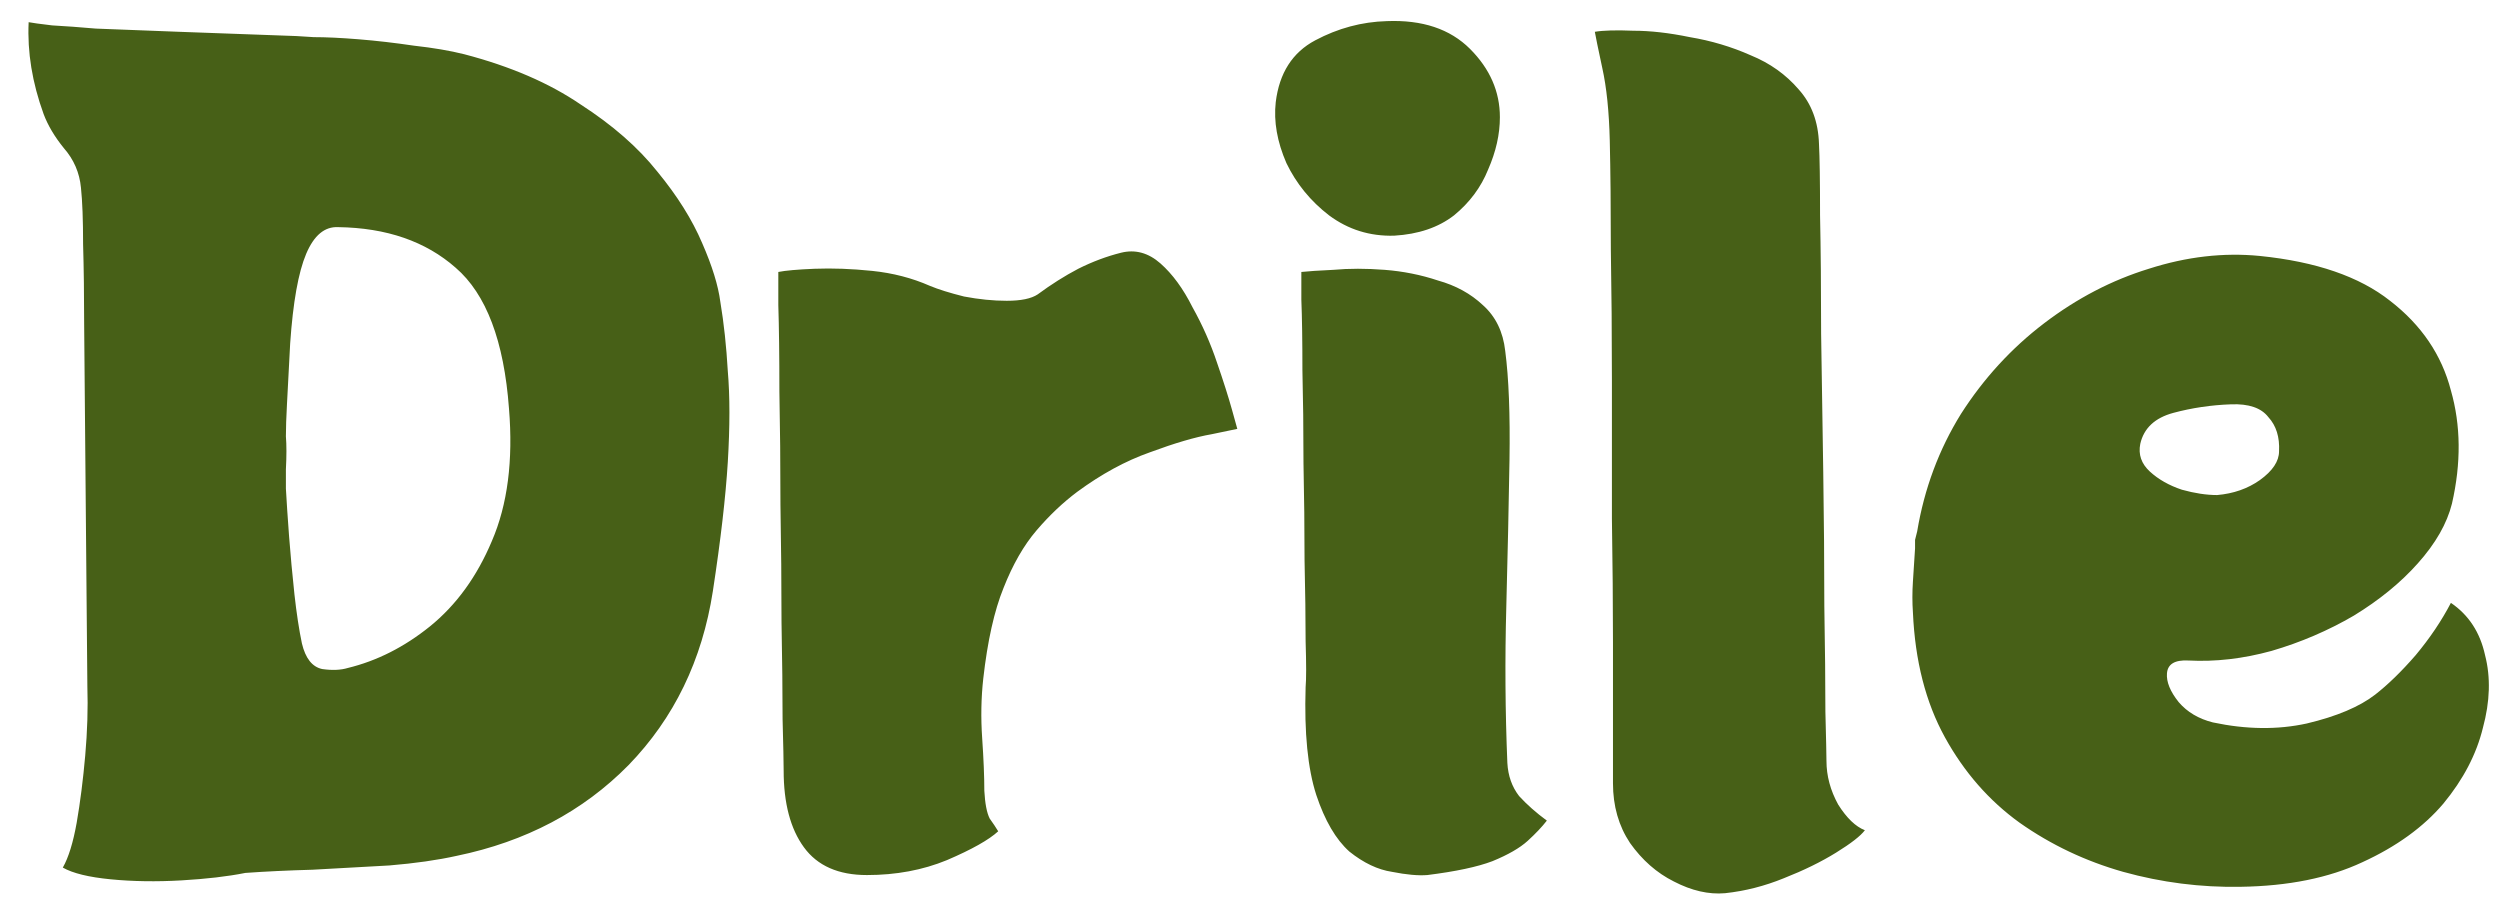 <svg width="89" height="32" viewBox="0 0 89 32" fill="none" xmlns="http://www.w3.org/2000/svg">
<path d="M25.644 10.746C25.771 11.506 25.859 12.329 25.91 13.216C25.986 14.103 25.986 15.179 25.91 16.446C25.834 17.687 25.657 19.22 25.378 21.044C24.998 23.501 23.997 25.566 22.376 27.238C20.755 28.885 18.715 29.961 16.258 30.468C15.574 30.62 14.776 30.734 13.864 30.81C12.952 30.861 12.04 30.911 11.128 30.962C10.241 30.987 9.443 31.025 8.734 31.076C8.101 31.203 7.341 31.291 6.454 31.342C5.567 31.393 4.731 31.38 3.946 31.304C3.161 31.228 2.591 31.089 2.236 30.886C2.439 30.531 2.603 29.999 2.73 29.29C2.857 28.555 2.958 27.757 3.034 26.896C3.11 26.035 3.135 25.211 3.11 24.426L2.996 11.544C2.996 10.505 2.983 9.555 2.958 8.694C2.958 7.833 2.933 7.161 2.882 6.68C2.831 6.148 2.629 5.679 2.274 5.274C1.945 4.869 1.704 4.463 1.552 4.058C1.147 2.943 0.969 1.854 1.02 0.79C1.147 0.815 1.425 0.853 1.856 0.904C2.312 0.929 2.831 0.967 3.414 1.018C4.047 1.043 5.035 1.081 6.378 1.132C7.746 1.183 9.139 1.233 10.558 1.284C10.558 1.284 10.761 1.297 11.166 1.322C11.597 1.322 12.129 1.347 12.762 1.398C13.395 1.449 14.054 1.525 14.738 1.626C15.422 1.702 16.017 1.803 16.524 1.93C18.171 2.361 19.551 2.956 20.666 3.716C21.806 4.451 22.718 5.249 23.402 6.11C24.111 6.971 24.643 7.82 24.998 8.656C25.353 9.467 25.568 10.163 25.644 10.746ZM12.382 23.78C13.421 23.527 14.396 23.033 15.308 22.298C16.245 21.538 16.98 20.525 17.512 19.258C18.069 17.966 18.272 16.395 18.12 14.546C17.943 12.139 17.309 10.467 16.22 9.53C15.156 8.593 13.763 8.111 12.04 8.086C11.559 8.061 11.179 8.377 10.9 9.036C10.621 9.695 10.431 10.759 10.33 12.228C10.279 13.191 10.241 13.913 10.216 14.394C10.191 14.85 10.178 15.23 10.178 15.534C10.203 15.838 10.203 16.231 10.178 16.712C10.178 16.712 10.178 16.94 10.178 17.396C10.203 17.852 10.241 18.422 10.292 19.106C10.343 19.765 10.406 20.449 10.482 21.158C10.558 21.842 10.647 22.425 10.748 22.906C10.875 23.438 11.115 23.742 11.47 23.818C11.825 23.869 12.129 23.856 12.382 23.78ZM39.906 8.998C40.412 8.871 40.881 8.998 41.312 9.378C41.742 9.758 42.122 10.277 42.452 10.936C42.806 11.569 43.098 12.228 43.326 12.912C43.554 13.571 43.731 14.128 43.858 14.584C43.984 15.04 44.048 15.268 44.048 15.268C44.048 15.268 43.744 15.331 43.136 15.458C42.553 15.559 41.818 15.775 40.932 16.104C40.07 16.408 39.209 16.877 38.348 17.51C37.841 17.89 37.36 18.346 36.904 18.878C36.448 19.41 36.055 20.094 35.726 20.93C35.396 21.741 35.156 22.817 35.004 24.16C34.928 24.844 34.915 25.553 34.966 26.288C35.016 27.023 35.042 27.643 35.042 28.15C35.067 28.606 35.13 28.935 35.232 29.138C35.358 29.315 35.46 29.467 35.536 29.594C35.206 29.898 34.598 30.24 33.712 30.62C32.85 30.975 31.9 31.152 30.862 31.152C29.848 31.152 29.101 30.823 28.62 30.164C28.138 29.505 27.898 28.593 27.898 27.428C27.898 27.149 27.885 26.541 27.86 25.604C27.86 24.641 27.847 23.489 27.822 22.146C27.822 20.803 27.809 19.41 27.784 17.966C27.784 16.522 27.771 15.179 27.746 13.938C27.746 12.671 27.733 11.645 27.708 10.86C27.708 10.075 27.708 9.682 27.708 9.682C27.961 9.631 28.392 9.593 29 9.568C29.633 9.543 30.317 9.568 31.052 9.644C31.786 9.72 32.47 9.897 33.104 10.176C33.408 10.303 33.813 10.429 34.32 10.556C34.852 10.657 35.358 10.708 35.84 10.708C36.346 10.708 36.714 10.632 36.942 10.48C37.423 10.125 37.904 9.821 38.386 9.568C38.892 9.315 39.399 9.125 39.906 8.998ZM49.634 8.39C48.772 8.415 48 8.175 47.316 7.668C46.657 7.161 46.15 6.541 45.796 5.806C45.466 5.046 45.34 4.324 45.416 3.64C45.542 2.601 46.011 1.867 46.822 1.436C47.632 1.005 48.481 0.777 49.368 0.752C50.634 0.701 51.622 1.031 52.332 1.74C53.041 2.449 53.396 3.26 53.396 4.172C53.396 4.78 53.256 5.401 52.978 6.034C52.724 6.667 52.319 7.212 51.762 7.668C51.204 8.099 50.495 8.339 49.634 8.39ZM53.662 27.162C53.687 27.618 53.826 28.011 54.08 28.34C54.358 28.644 54.688 28.935 55.068 29.214C54.89 29.442 54.662 29.683 54.384 29.936C54.105 30.189 53.687 30.43 53.13 30.658C52.598 30.861 51.825 31.025 50.812 31.152C50.482 31.177 50.064 31.139 49.558 31.038C49.051 30.962 48.544 30.721 48.038 30.316C47.556 29.885 47.164 29.214 46.86 28.302C46.556 27.365 46.429 26.085 46.48 24.464C46.505 24.185 46.505 23.641 46.48 22.83C46.48 22.019 46.467 21.057 46.442 19.942C46.442 18.827 46.429 17.675 46.404 16.484C46.404 15.293 46.391 14.191 46.366 13.178C46.366 12.139 46.353 11.303 46.328 10.67C46.328 10.011 46.328 9.682 46.328 9.682C46.556 9.657 46.936 9.631 47.468 9.606C48.025 9.555 48.633 9.555 49.292 9.606C49.95 9.657 50.584 9.783 51.192 9.986C51.825 10.163 52.357 10.455 52.788 10.86C53.244 11.265 53.51 11.81 53.586 12.494C53.712 13.457 53.763 14.749 53.738 16.37C53.712 17.966 53.674 19.714 53.624 21.614C53.573 23.489 53.586 25.338 53.662 27.162ZM57.422 27.884C57.422 27.681 57.422 27.137 57.422 26.25C57.422 25.338 57.422 24.211 57.422 22.868C57.422 21.525 57.409 20.056 57.384 18.46C57.384 16.839 57.384 15.205 57.384 13.558C57.384 11.911 57.371 10.353 57.346 8.884C57.346 7.389 57.333 6.097 57.308 5.008C57.283 3.969 57.194 3.108 57.042 2.424C56.89 1.715 56.801 1.284 56.776 1.132C57.08 1.081 57.536 1.069 58.144 1.094C58.752 1.094 59.423 1.17 60.158 1.322C60.918 1.449 61.64 1.664 62.324 1.968C63.008 2.247 63.578 2.652 64.034 3.184C64.49 3.691 64.731 4.337 64.756 5.122C64.781 5.603 64.794 6.452 64.794 7.668C64.819 8.859 64.832 10.265 64.832 11.886C64.857 13.482 64.883 15.129 64.908 16.826C64.933 18.498 64.946 20.081 64.946 21.576C64.971 23.071 64.984 24.325 64.984 25.338C65.009 26.326 65.022 26.909 65.022 27.086C65.022 27.618 65.161 28.137 65.44 28.644C65.744 29.125 66.061 29.429 66.39 29.556C66.238 29.759 65.896 30.025 65.364 30.354C64.832 30.683 64.211 30.987 63.502 31.266C62.818 31.545 62.121 31.722 61.412 31.798C60.829 31.849 60.221 31.709 59.588 31.38C58.98 31.076 58.461 30.62 58.03 30.012C57.625 29.404 57.422 28.695 57.422 27.884ZM87.252 21.462C87.886 21.893 88.291 22.513 88.468 23.324C88.671 24.109 88.646 24.971 88.392 25.908C88.164 26.845 87.696 27.745 86.986 28.606C86.277 29.442 85.314 30.139 84.098 30.696C82.908 31.253 81.464 31.545 79.766 31.57C78.348 31.595 76.954 31.418 75.586 31.038C74.244 30.658 73.015 30.075 71.9 29.29C70.811 28.505 69.924 27.491 69.24 26.25C68.556 25.009 68.176 23.527 68.1 21.804C68.075 21.449 68.075 21.082 68.1 20.702C68.126 20.322 68.151 19.929 68.176 19.524C68.176 19.423 68.176 19.321 68.176 19.22C68.202 19.119 68.227 19.017 68.252 18.916C68.506 17.396 69.025 16.003 69.81 14.736C70.621 13.469 71.609 12.393 72.774 11.506C73.94 10.619 75.181 9.973 76.498 9.568C77.841 9.137 79.158 8.985 80.45 9.112C82.452 9.315 83.997 9.847 85.086 10.708C86.201 11.569 86.923 12.633 87.252 13.9C87.607 15.141 87.62 16.484 87.29 17.928C87.113 18.637 86.708 19.347 86.074 20.056C85.466 20.74 84.706 21.361 83.794 21.918C82.882 22.45 81.907 22.868 80.868 23.172C79.855 23.451 78.867 23.565 77.904 23.514C77.423 23.489 77.17 23.641 77.144 23.97C77.119 24.274 77.258 24.616 77.562 24.996C77.866 25.351 78.272 25.591 78.778 25.718C79.969 25.971 81.084 25.984 82.122 25.756C83.186 25.503 83.997 25.161 84.554 24.73C85.01 24.375 85.492 23.907 85.998 23.324C86.505 22.716 86.923 22.095 87.252 21.462ZM78.93 17.624C79.513 17.573 80.02 17.396 80.45 17.092C80.906 16.763 81.134 16.421 81.134 16.066C81.16 15.559 81.033 15.154 80.754 14.85C80.501 14.521 80.058 14.369 79.424 14.394C78.715 14.419 78.031 14.521 77.372 14.698C76.714 14.875 76.321 15.243 76.194 15.8C76.118 16.18 76.232 16.509 76.536 16.788C76.84 17.067 77.22 17.282 77.676 17.434C78.132 17.561 78.55 17.624 78.93 17.624Z" fill="#476017"/>
</svg>
